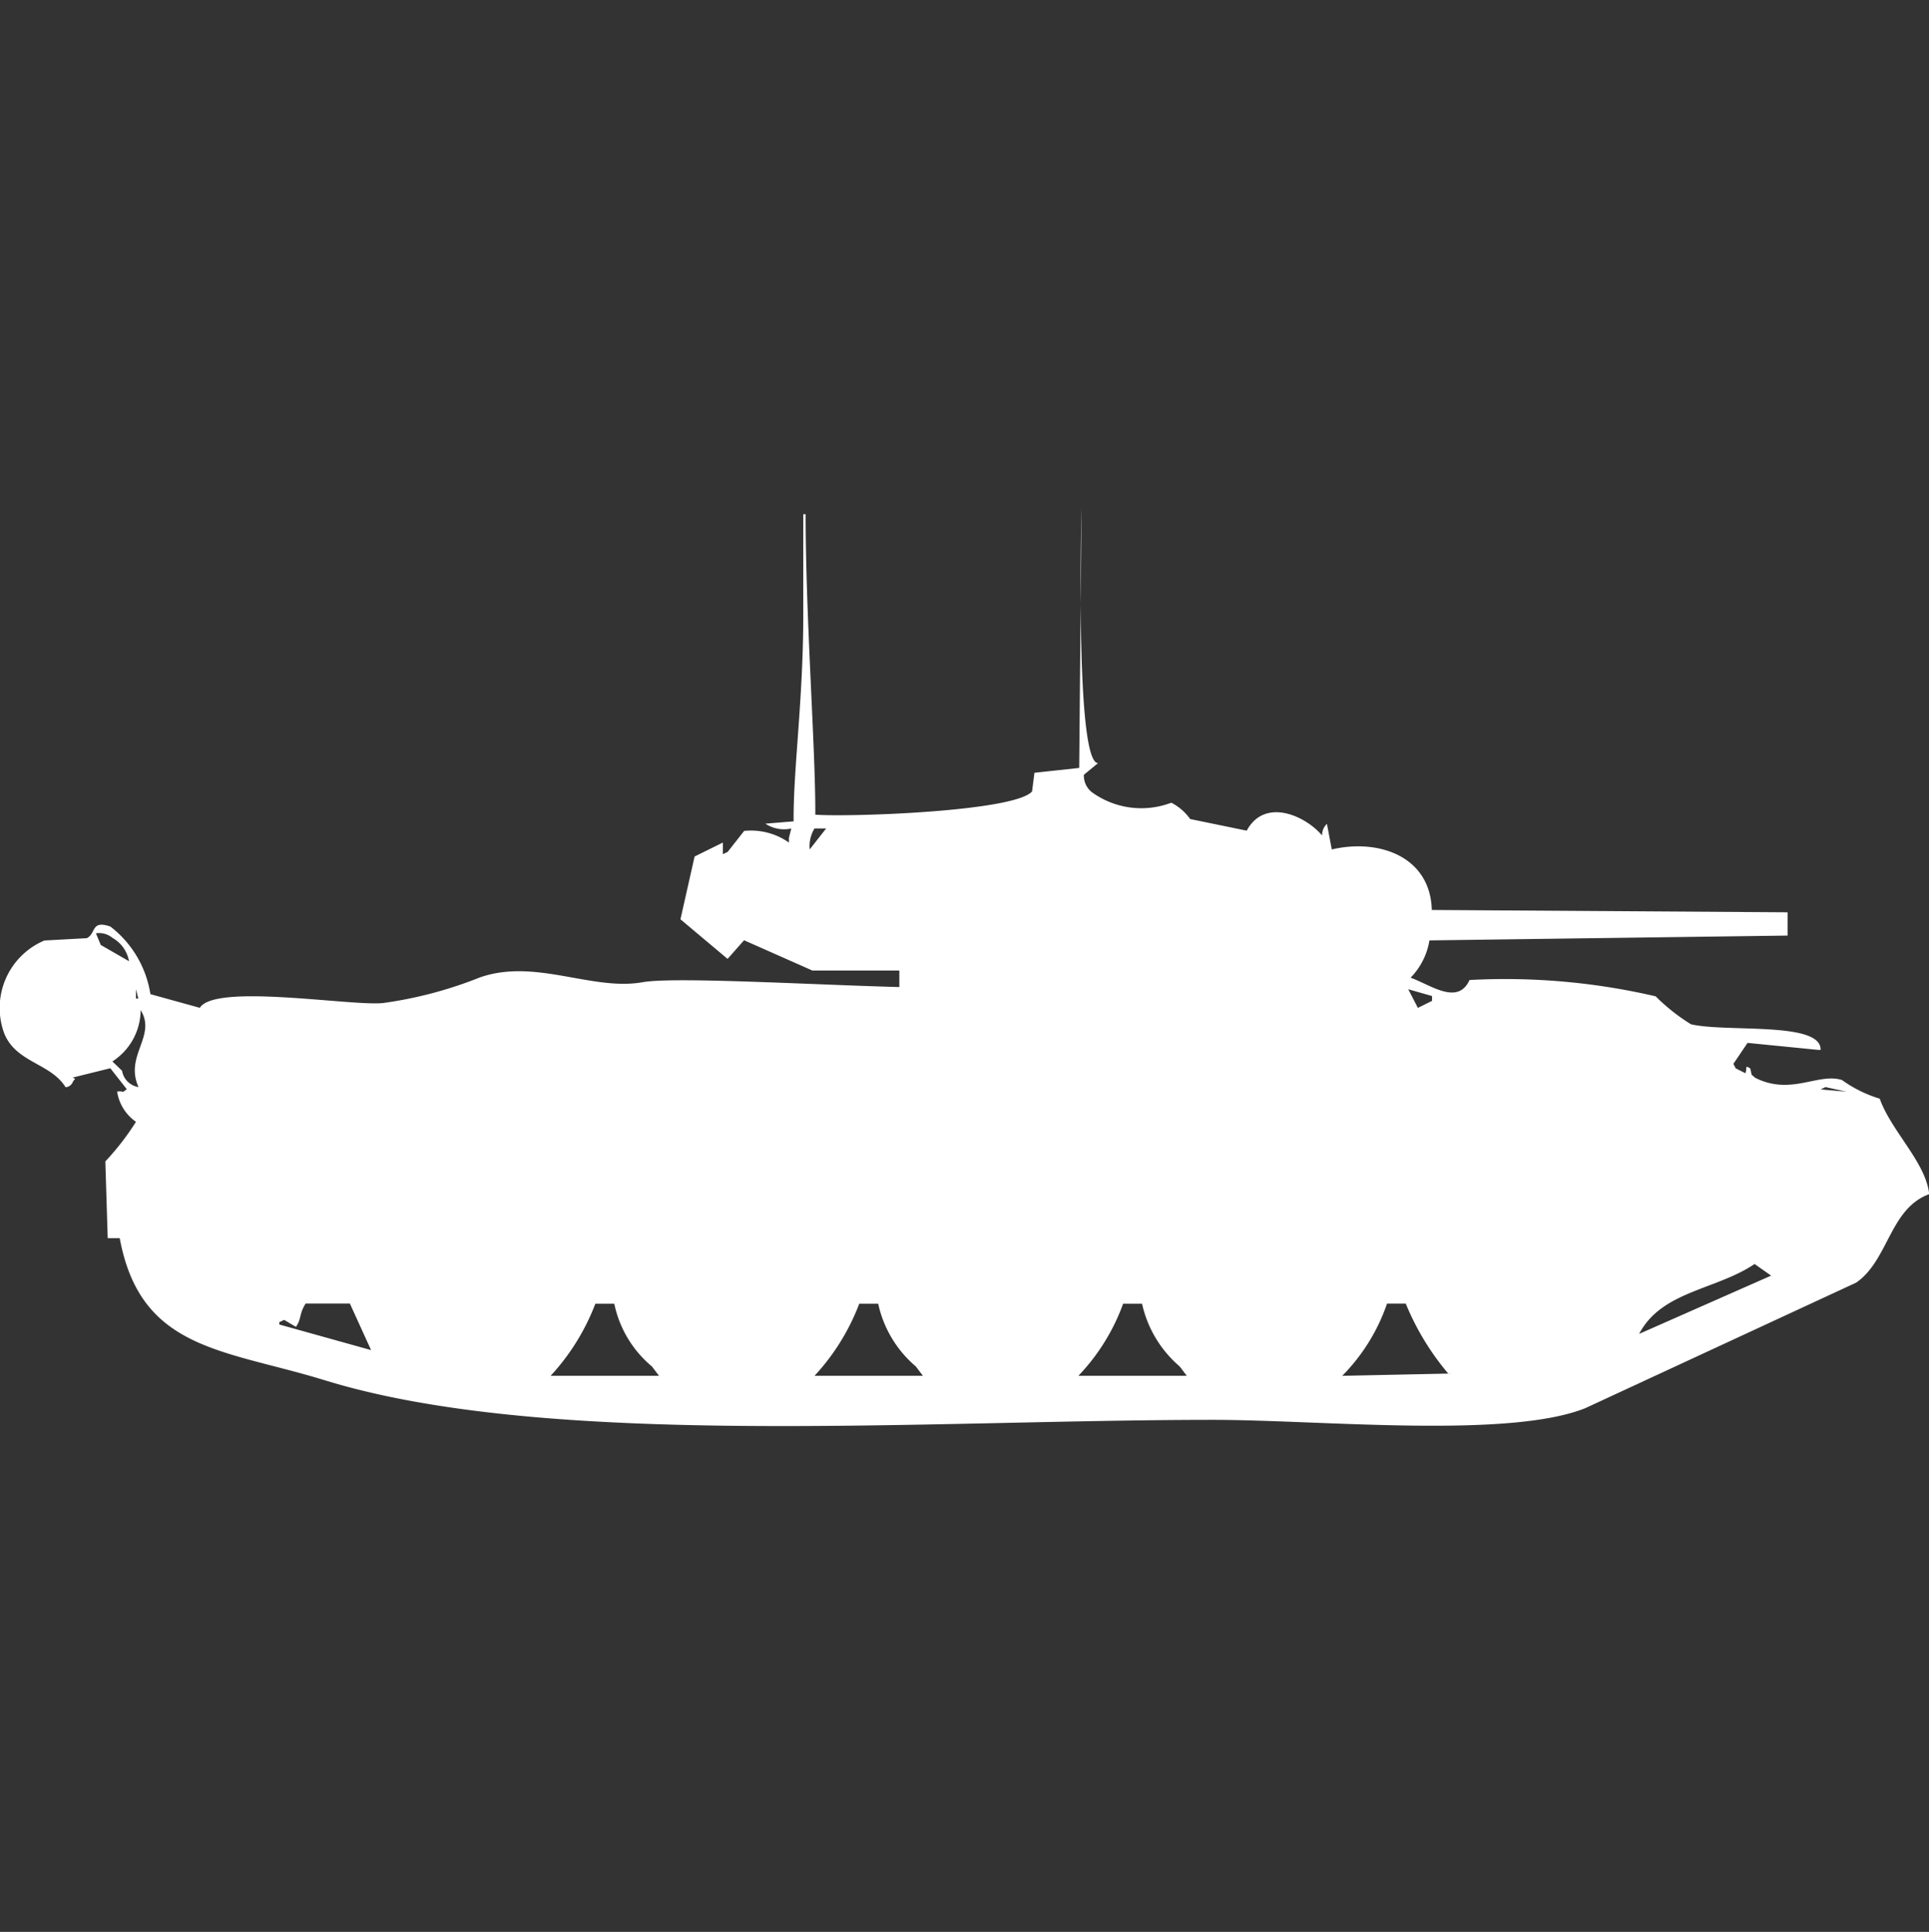 <svg xmlns="http://www.w3.org/2000/svg" width="39.938" height="40" viewBox="0 0 39.938 40">
  <rect x="0" y="0" width="39.938" height="40" fill="#333333" stroke="none"/>
  <defs>
    <style>
      .cls-1 {
        fill: #fff;
        fill-rule: evenodd;
      }
    </style>
  </defs>
  <path id="Color_Fill_1" data-name="Color Fill 1" class="cls-1" d="M29.707,18.294l7.366,0.048v0.482l-7.415.1a1.43,1.43,0,0,1-.39.772c0.417,0.15.978,0.581,1.22,0.048a13.759,13.759,0,0,1,3.854.338,4,4,0,0,0,.732.579c0.752,0.171,2.7-.064,2.683.53H37.707l-1.463-.145-0.293.434L36,21.574l0.2,0.1c0.042-.126-0.02-0.168.1-0.1,0.044,0.176,0,.1.1,0.193,0.741,0.378,1.309-.109,1.8.048a2.637,2.637,0,0,0,.781.386c0.24,0.674.956,1.32,1.024,1.977-0.82.3-.839,1.367-1.512,1.832l-5.61,2.6c-1.6.637-5.491,0.241-7.707,0.241-5.966,0-13.754.608-18.39-.82-2.084-.642-3.815-0.614-4.244-2.942H2.293L2.244,23.5a5.386,5.386,0,0,0,.634-0.82,0.93,0.93,0,0,1-.39-0.627c0.186-.019.061,0.054,0.2-0.048l-0.341-.434-0.78.193c0.089,0.04.031,0.022,0,.1a0.175,0.175,0,0,1-.146.1c-0.31-.5-1.02-0.505-1.268-1.109a1.516,1.516,0,0,1,.829-1.929l0.878-.048c0.2-.1.08-0.38,0.488-0.241a2.185,2.185,0,0,1,.829,1.4L4.2,20.32c0.316-.515,3.167-0.026,3.8-0.1a8.514,8.514,0,0,0,2-.53c1.148-.4,2.319.285,3.366,0.1,0.647-.117,3.491.052,5.317,0.1V19.548h-1.8l-1.415-.627-0.341.386-0.976-.82,0.293-1.3,0.585-.289v0.241l0.1-.048,0.341-.434a1.368,1.368,0,0,1,.927.241V16.8l0.049-.193a0.7,0.7,0,0,1-.537-0.1l0.585-.048c-0.009-1.083.2-2.505,0.2-4.292V10.1h0.049c0,2.169.207,4.861,0.2,6.221,0.742,0.052,4.133-.067,4.488-0.482l0.049-.386,0.927-.1q0.024-2.7.049-5.4c-0.022.9-.1,5.3,0.341,5.3l-0.293.241a0.433,0.433,0,0,0,.2.386,1.745,1.745,0,0,0,1.61.193,1.094,1.094,0,0,1,.39.338l1.171,0.241c0.372-.69,1.213-0.313,1.561.1a0.314,0.314,0,0,1,.1-0.241l0.1,0.53C28.6,16.813,29.677,17.179,29.707,18.294Zm-12.78-1.688a0.7,0.7,0,0,0-.1.434l0.341-.434H16.927ZM2.049,18.777l0.1,0.241,0.585,0.337a0.69,0.69,0,0,0-.341-0.482A0.435,0.435,0,0,0,2.049,18.777Zm0.78,1.013v0Zm0.049,0.145v0.193H2.927Zm26.341,0,0.2,0.386,0.293-.145v-0.1Zm-26.244.434a1.273,1.273,0,0,1-.585,1.061l0.2,0.193a0.41,0.41,0,0,0,.341.338C2.636,21.309,3.309,20.907,2.976,20.368Zm-1.8,1.206,0.2,0.1Zm36.683,0.386-0.1.048,0.537,0.048ZM36.39,25.624c-0.8.54-1.925,0.558-2.39,1.447l2.732-1.206Zm-30,.82c-0.139.222-.08,0.31-0.2,0.482l-0.244-.145-0.1.048v0.048l1.9,0.53-0.439-.964H6.39Zm6,0a4.614,4.614,0,0,1-.927,1.495h2.244l-0.146-.193a2.3,2.3,0,0,1-.78-1.3H12.39Zm5.464,0a4.593,4.593,0,0,1-.927,1.495h2.244l-0.146-.193a2.361,2.361,0,0,1-.78-1.3h-0.39Zm5.463,0a4.26,4.26,0,0,1-.927,1.495h2.244l-0.146-.193a2.388,2.388,0,0,1-.78-1.3h-0.39Zm5.463,0a3.937,3.937,0,0,1-.927,1.495l2.293-.048h-0.1a5.4,5.4,0,0,1-.878-1.447h-0.39Z" transform="translate(-0.063 0.547)"/>
</svg>

